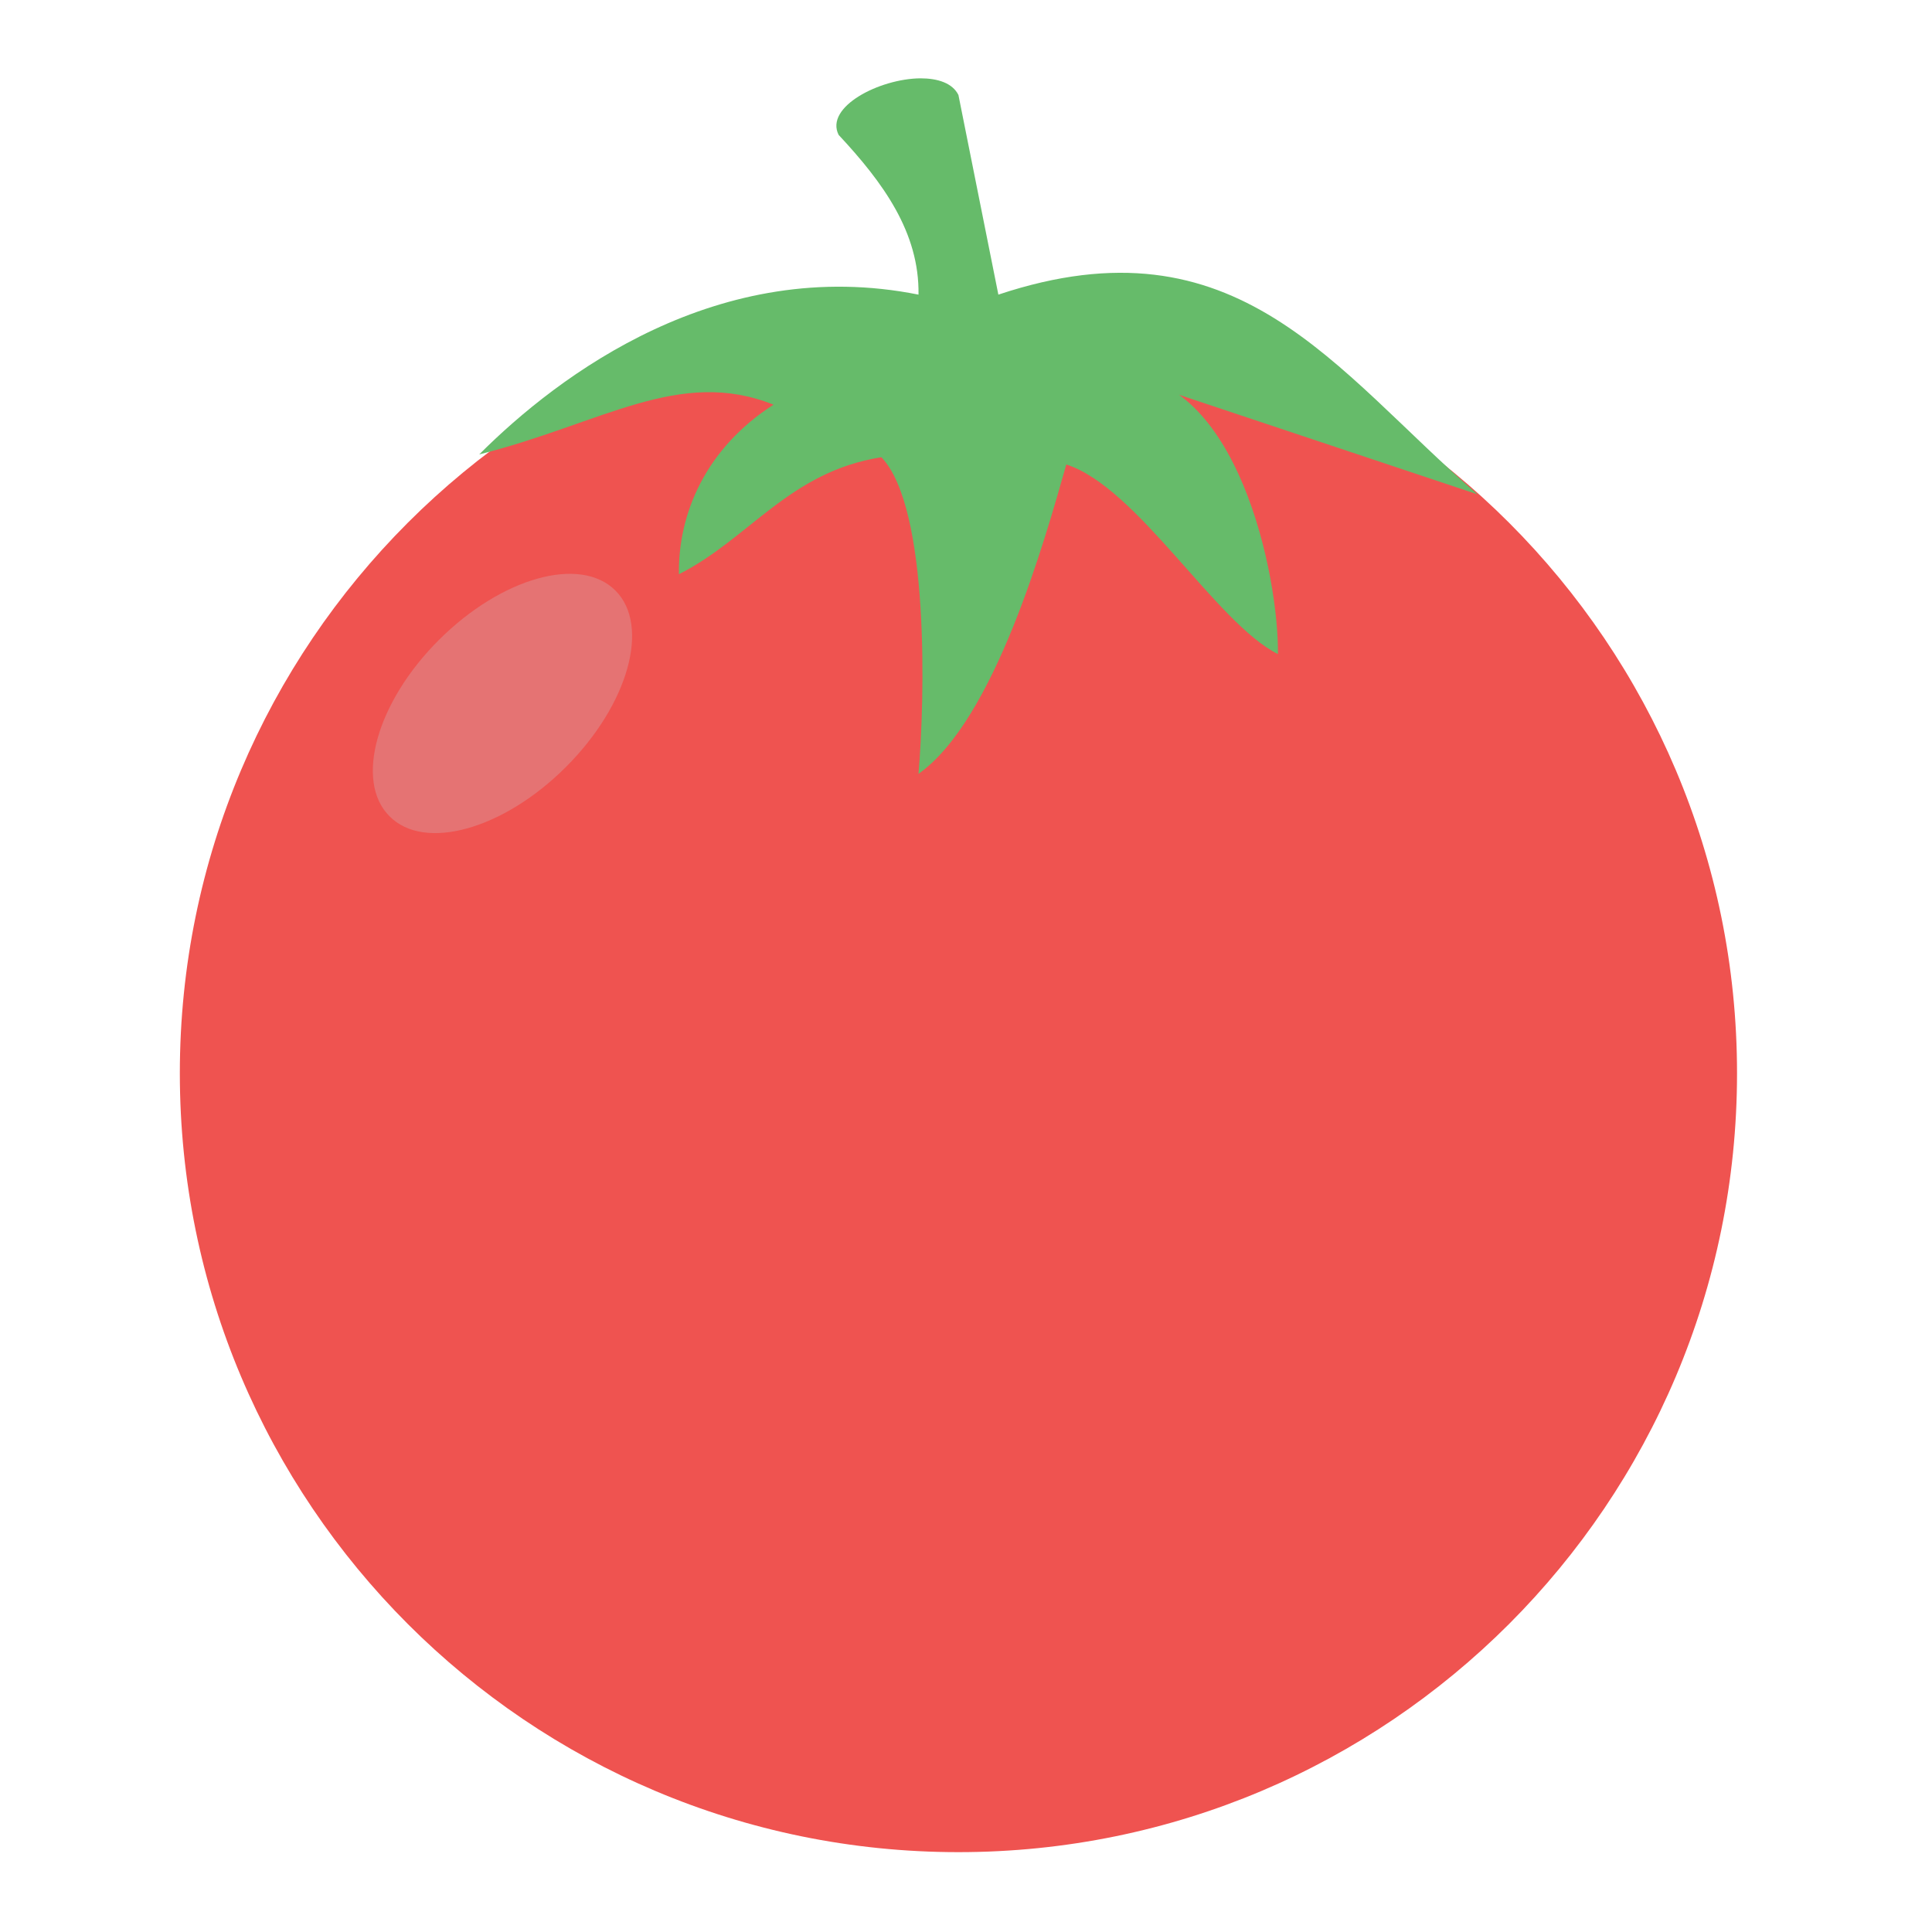
<svg xmlns="http://www.w3.org/2000/svg" xmlns:xlink="http://www.w3.org/1999/xlink" width="24px" height="24px" viewBox="0 0 24 24" version="1.1">
<g id="surface1">
<path style=" stroke:none;fill-rule:nonzero;fill:rgb(93.725%,32.549%,31.373%);fill-opacity:1;" d="M 11.906 3.66 C 17.25 3.66 21.578 7.992 21.578 13.332 C 21.578 18.676 17.25 23.008 11.906 23.008 C 6.562 23.008 2.234 18.676 2.234 13.332 C 2.234 7.992 6.562 3.66 11.906 3.66 Z M 11.906 3.66 "/>
<path style=" stroke:none;fill-rule:nonzero;fill:rgb(40%,73.333%,41.569%);fill-opacity:1;" d="M 11.434 0.973 C 10.926 0.977 10.242 1.328 10.418 1.676 C 10.969 2.266 11.422 2.887 11.41 3.66 C 8.93 3.164 6.945 4.652 5.953 5.645 C 7.477 5.262 8.438 4.559 9.609 5.027 C 8.77 5.566 8.422 6.379 8.434 7.133 C 9.305 6.695 9.805 5.859 10.949 5.68 C 11.551 6.309 11.488 8.703 11.41 9.613 C 12.355 8.945 12.98 6.707 13.246 5.77 C 14.133 6.055 15.105 7.742 15.875 8.125 C 15.887 7.164 15.379 4.652 13.891 4.652 L 18.355 6.141 C 16.574 4.602 15.379 2.668 12.402 3.66 L 11.906 1.18 C 11.832 1.031 11.648 0.973 11.434 0.973 Z M 11.434 0.973 "/>
<path style=" stroke:none;fill-rule:nonzero;fill:rgb(89.804%,45.098%,45.098%);fill-opacity:1;" d="M 7.645 7.336 C 8.082 7.773 7.805 8.754 7.031 9.527 C 6.254 10.305 5.273 10.578 4.84 10.141 C 4.402 9.707 4.676 8.723 5.453 7.949 C 6.227 7.176 7.207 6.898 7.645 7.336 Z M 7.645 7.336 "/>
</g>
</svg>
